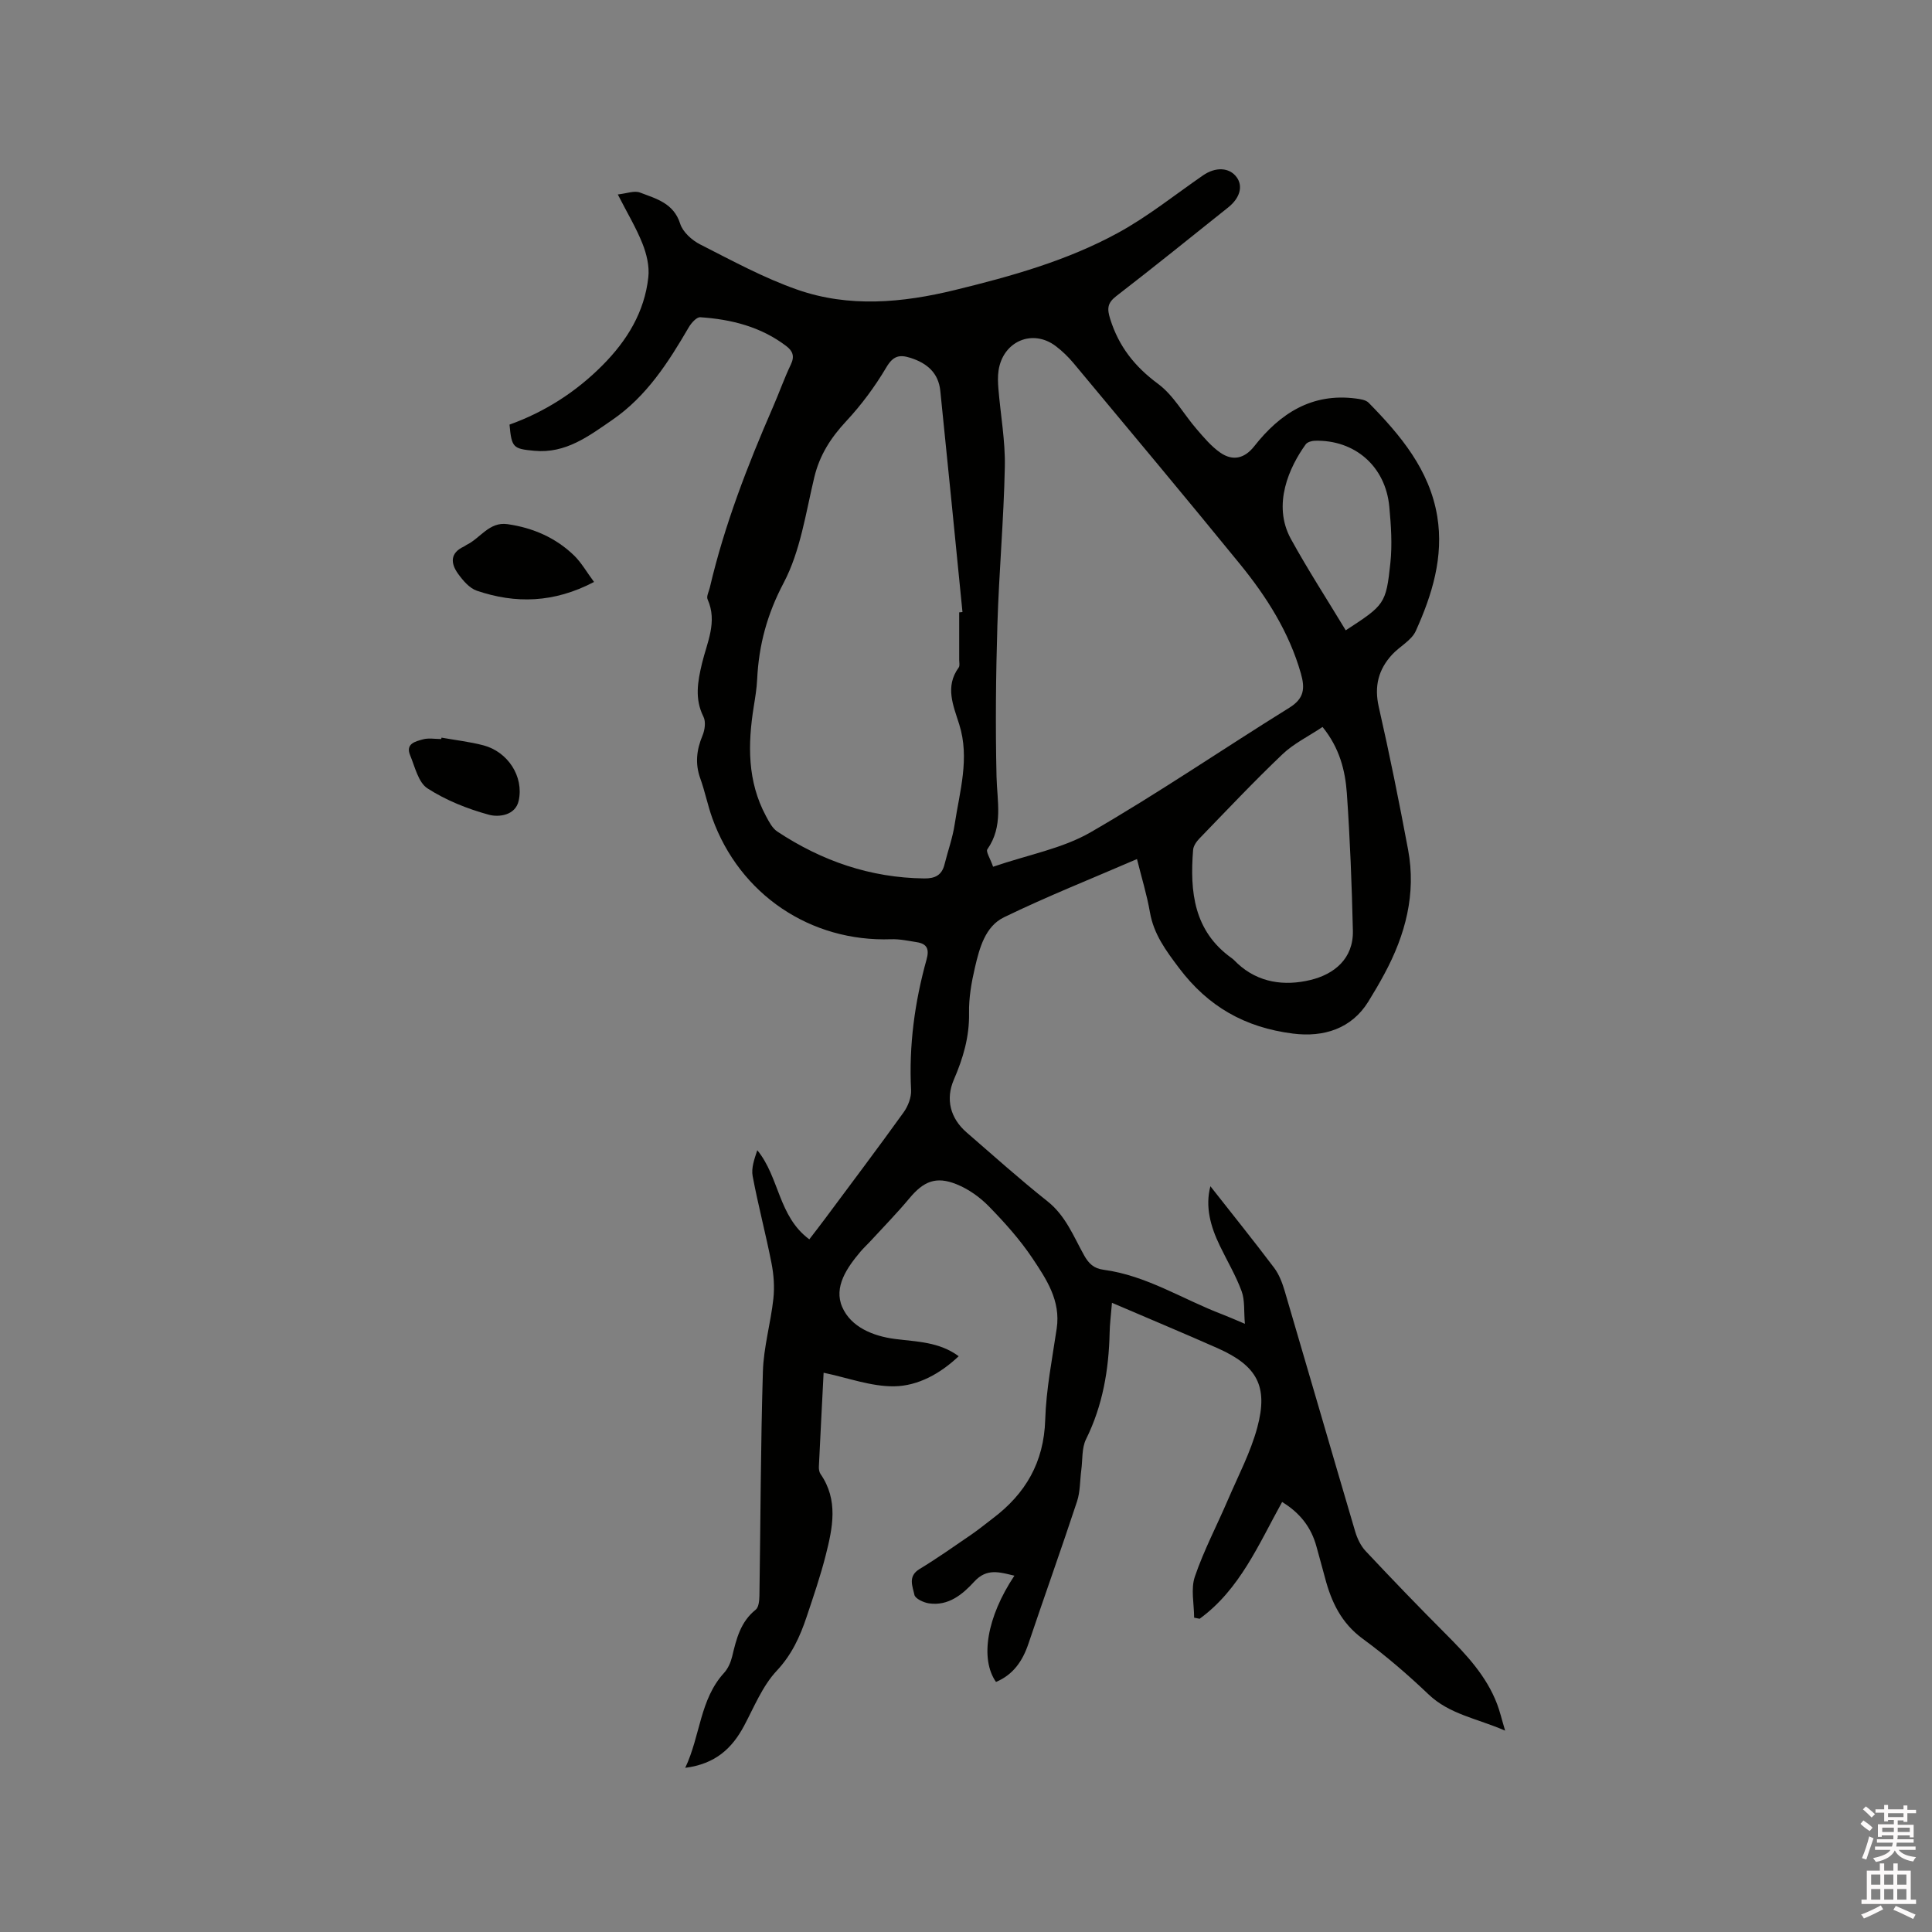 <svg enable-background="new 0 0 400 400" viewBox="0 0 400 400" xmlns="http://www.w3.org/2000/svg"><rect x="0" y="0" width="400" height="400" fill="#808080" stroke="none"/><path d="m385.2 377.6.6-.7c.6.4 1.3.9 1.9 1.5l-.6.7c-.8-.5-1.4-1-1.9-1.5zm.3 7.1c.6-1.4 1.1-2.9 1.5-4.5.3.1.6.3.9.4-.5 1.4-1 2.9-1.5 4.4zm.2-10.1.6-.6c.7.5 1.3 1.1 1.9 1.6l-.7.7c-.6-.6-1.2-1.2-1.8-1.7zm8.4-.8h.8v.9h1.8v.7h-1.8v1.8h-.8v-.3h-1.2v.9h3.3v2.6h-.8v-.4h-2.5c0 .3 0 .6-.1.8h3.4v.7h-3.5c0 .3-.1.6-.1.8h4v.7h-3.5c.7.9 1.9 1.3 3.6 1.5-.2.2-.4.5-.6.9-1.9-.3-3.2-1.1-3.8-2.3-.5 1.1-1.8 2-3.9 2.4-.2-.3-.4-.5-.6-.8 1.9-.4 3.1-.9 3.6-1.7h-3.2v-.7h3.5c.1-.2.1-.5.2-.8h-3.3v-.7h3.4c0-.2 0-.5 0-.8h-2.4v.3h-.8v-2.6h3.3v-.9h-1.2v.3h-.8v-1.8h-1.8v-.7h1.8v-.9h.8v.9h3.2zm-4.4 5.5h2.4c0-.3 0-.6 0-.9h-2.4zm1.2-3.1h3.2v-.8h-3.2zm4.4 2.2h-2.4v.9h2.5v-.9z" fill="#fcfafa"/><path d="m389.2 385.8h.9v1.5h1.9v-1.5h.9v1.5h2.7v6h1.1v.9h-11.3v-.9h1.1v-6h2.7zm.2 8.7.5.8c-1.2.6-2.5 1.3-4 1.9-.2-.3-.3-.6-.6-.8 1.6-.6 3-1.3 4.1-1.9zm-2-4.3h1.9v-2.1h-1.9zm0 3.1h1.9v-2.2h-1.9zm2.7-3.1h1.9v-2.1h-1.9zm0 3.1h1.9v-2.2h-1.9zm2.4 1.3c1.4.6 2.7 1.2 4.1 1.8l-.5.9c-1.5-.7-2.8-1.4-4.1-1.9zm2.2-6.5h-1.9v2.1h1.9zm-1.9 5.2h1.9v-2.2h-1.9z" fill="#fcfafa"/><g fill="#010100"><path d="m230.22 269.73c-.23 2.78-.45 4.45-.48 6.13-.17 7.7-1.42 15.11-4.89 22.12-.91 1.84-.69 4.24-.98 6.38-.29 2.17-.21 4.45-.88 6.49-3.25 9.85-6.75 19.62-10.06 29.45-1.21 3.59-3.14 6.42-6.72 7.93-3.35-4.78-1.89-13.46 3.81-22-3.05-.71-5.69-1.64-8.32 1.24-2.42 2.64-5.33 5.07-9.36 4.49-1.12-.16-2.86-.98-3.02-1.76-.36-1.74-1.42-3.84 1.05-5.34 3.71-2.25 7.26-4.76 10.85-7.22 1.48-1.02 2.87-2.17 4.31-3.26 6.8-5.12 10.6-11.63 10.87-20.42.19-6.32 1.45-12.62 2.38-18.91.86-5.78-2.16-10.25-5.05-14.58-2.58-3.85-5.74-7.37-8.99-10.7-1.86-1.91-4.23-3.59-6.69-4.58-4.27-1.73-6.85-.6-9.77 2.91-2.58 3.09-5.4 5.97-8.13 8.94-.65.7-1.36 1.35-1.97 2.07-2.83 3.34-5.61 7.35-3.81 11.49 1.79 4.14 6.36 6.03 10.95 6.62 4.49.58 9.1.57 13.17 3.57-3.83 3.62-8.42 6.15-13.33 6.23-4.8.07-9.63-1.77-14.64-2.81-.32 6.33-.67 12.88-.98 19.44-.02.5.06 1.12.33 1.51 3.76 5.41 2.52 11.18 1.08 16.86-1.09 4.3-2.54 8.52-3.95 12.74-1.37 4.09-3.07 7.83-6.2 11.17-2.95 3.15-4.67 7.49-6.75 11.39-2.49 4.66-5.93 7.89-12.18 8.69 3.17-6.72 3-14.15 8.05-19.67.81-.89 1.37-2.17 1.66-3.36.87-3.63 1.71-7.18 4.88-9.71.63-.5.75-1.9.77-2.89.24-15.48.25-30.97.72-46.44.15-5.04 1.62-10.02 2.17-15.07.26-2.43.08-4.99-.4-7.4-1.18-6.01-2.76-11.94-3.89-17.96-.32-1.69.36-3.57.96-5.37 4.59 5.59 4.33 13.7 10.77 18.45 1.15-1.5 2.23-2.89 3.28-4.3 5.44-7.32 10.93-14.6 16.25-22 .91-1.27 1.61-3.09 1.54-4.6-.47-9.21.74-18.19 3.2-27.02.6-2.15.13-3.26-2.01-3.6-1.76-.28-3.56-.67-5.32-.61-16.69.59-31.35-9.27-37.03-25.08-.96-2.68-1.51-5.51-2.48-8.2-1.11-3.08-.78-5.94.46-8.9.48-1.15.71-2.85.2-3.87-1.86-3.72-1.21-7.28-.31-11.06 1.03-4.32 3.25-8.59 1.16-13.26-.28-.62.27-1.62.46-2.44 3.03-12.94 7.8-25.26 13.09-37.41 1.27-2.91 2.32-5.92 3.69-8.78.82-1.71.38-2.8-.96-3.82-5.26-4-11.38-5.53-17.8-5.96-.75-.05-1.85 1.18-2.37 2.07-4.24 7.27-8.71 14.28-15.84 19.19-4.92 3.38-9.65 7-16.15 6.39-4.39-.41-4.69-.64-5.13-5.42 7.27-2.61 13.72-6.72 19.25-12.28 5.08-5.11 8.7-11.01 9.49-18.24.25-2.25-.35-4.77-1.2-6.92-1.31-3.31-3.18-6.4-5.12-10.21 1.84-.2 3.42-.84 4.58-.4 3.34 1.28 6.97 2.17 8.33 6.45.54 1.72 2.42 3.42 4.13 4.29 6.6 3.35 13.17 6.94 20.12 9.37 10.72 3.75 21.76 2.73 32.62.08 11.64-2.84 23.23-6.07 33.78-11.84 6.19-3.38 11.77-7.87 17.6-11.9 2.59-1.79 5.45-1.68 6.96.37 1.36 1.85.71 4.3-1.73 6.25-7.71 6.15-15.37 12.35-23.18 18.37-1.88 1.45-1.93 2.63-1.26 4.76 1.78 5.68 5.08 9.85 9.9 13.41 3.21 2.37 5.28 6.24 7.97 9.35 1.51 1.75 3.04 3.59 4.91 4.89 2.65 1.84 5.07 1.18 7.04-1.32 5.36-6.82 11.95-11.07 21.05-9.88.91.12 2.04.28 2.62.86 6.6 6.72 12.63 13.89 14.22 23.55 1.37 8.36-1.06 16.22-4.45 23.72-.89 1.96-3.32 3.18-4.89 4.88-2.85 3.09-3.74 6.57-2.77 10.84 2.23 9.8 4.22 19.67 6.07 29.56 1.71 9.15-.56 17.66-4.9 25.71-1.05 1.96-2.18 3.88-3.35 5.77-3.45 5.55-9.17 7.41-15.61 6.59-9.9-1.26-17.52-5.56-23.56-13.57-2.73-3.63-5.24-6.99-6.03-11.55-.63-3.63-1.73-7.18-2.68-11.01-9.37 4.05-18.61 7.72-27.53 12.05-3.9 1.89-5.08 6.37-6.02 10.4-.72 3.08-1.28 6.29-1.22 9.43.09 4.92-1.23 9.36-3.14 13.78-1.76 4.06-.75 8.01 2.65 10.95 5.53 4.79 10.98 9.68 16.71 14.23 3.78 2.99 5.4 7.25 7.59 11.18.96 1.73 2.02 2.74 4.03 3.01 8.89 1.18 16.4 6.12 24.58 9.23 1.28.49 2.53 1.05 4.69 1.96-.23-2.63.02-4.87-.68-6.76-1.2-3.26-3.01-6.28-4.52-9.43-1.92-3.97-3.05-8.07-1.94-12.29 4.42 5.63 8.9 11.19 13.19 16.88 1.05 1.39 1.71 3.17 2.21 4.86 4.88 16.55 9.67 33.14 14.56 49.69.43 1.47 1.16 3.02 2.19 4.11 5.44 5.8 10.95 11.52 16.57 17.15 4.29 4.3 8.42 8.7 10.63 14.49.59 1.54.96 3.17 1.67 5.53-5.88-2.55-11.53-3.37-15.88-7.53-4.29-4.09-8.82-7.99-13.6-11.49-4.43-3.24-6.5-7.62-7.81-12.62-.56-2.15-1.19-4.28-1.76-6.43-1.07-3.98-3.39-7-7.12-9.27-4.84 8.71-8.73 18.1-17.08 24.18-.38-.08-.76-.15-1.14-.23 0-2.85-.72-5.94.15-8.49 1.86-5.46 4.59-10.63 6.87-15.96 2.12-4.94 4.67-9.78 6.06-14.93 2.3-8.54-.05-12.77-8.17-16.39-7.06-3.13-14.17-6.09-21.92-9.42zm-24.61-90.28c7.33-2.51 14.36-3.77 20.18-7.13 14.01-8.09 27.4-17.25 41.15-25.79 3.08-1.91 3.28-3.99 2.39-7.11-2.44-8.55-7.09-15.85-12.59-22.61-11.38-13.97-22.95-27.78-34.48-41.63-1.08-1.29-2.32-2.49-3.66-3.51-4.8-3.65-10.94-1.04-11.86 5.03-.19 1.24-.13 2.54-.03 3.8.44 5.38 1.44 10.77 1.33 16.14-.22 10.91-1.21 21.81-1.54 32.72-.32 10.46-.42 20.94-.18 31.41.12 5.18 1.43 10.32-1.9 15.07-.34.48.59 1.87 1.19 3.61zm-7.02-52.67c.23-.02.45-.04.68-.06-1.52-15.27-3.02-30.53-4.59-45.8-.38-3.71-2.73-5.73-6.18-6.83-2.35-.75-3.62-.37-5.02 2.01-2.34 3.95-5.13 7.72-8.26 11.08-3.2 3.43-5.52 7.02-6.63 11.64-1.77 7.39-2.87 15.26-6.33 21.83-3.44 6.51-5.16 12.91-5.5 20.01-.09 1.9-.41 3.79-.71 5.67-1.24 7.77-1.33 15.42 2.52 22.6.63 1.18 1.33 2.56 2.39 3.25 9.2 6.08 19.25 9.56 30.39 9.69 2.24.03 3.65-.67 4.2-2.9.69-2.77 1.68-5.48 2.1-8.28 1.04-6.86 3.16-13.7.95-20.71-1.23-3.92-3-7.81-.11-11.78.26-.36.1-1.03.1-1.56 0-3.29 0-6.58 0-9.86zm75.23 23.73c-2.97 1.98-6 3.45-8.32 5.67-5.9 5.62-11.5 11.56-17.17 17.42-.61.63-1.25 1.54-1.31 2.37-.69 8.65.13 16.8 8 22.41.43.3.78.72 1.17 1.08 4.36 4.07 9.82 4.71 15.1 3.44 4.89-1.17 8.94-4.37 8.81-10.21-.22-9.5-.59-19-1.25-28.47-.34-4.73-1.52-9.38-5.03-13.71zm4.8-20.01c8.02-5.23 8.34-5.43 9.24-13.92.41-3.85.14-7.81-.22-11.68-.78-8.35-7.13-13.87-15.42-13.65-.65.02-1.55.28-1.88.74-3.33 4.6-7.01 12.44-3.07 19.6 3.5 6.37 7.47 12.48 11.35 18.91z"/><path d="m122.99 120.49c-8.33 4.36-16.27 4.53-24.27 1.81-1.53-.52-2.88-2.12-3.89-3.52-1.54-2.14-1.69-4.3 1.23-5.63.19-.09.35-.25.54-.34 2.85-1.37 4.68-4.83 8.47-4.29 5.25.75 9.97 2.79 13.8 6.5 1.52 1.49 2.61 3.44 4.12 5.47z"/><path d="m91.41 152.72c2.9.52 5.86.85 8.7 1.6 5.01 1.33 8.38 6.42 7.28 11.45-.67 3.08-4.14 3.47-6.18 2.91-4.43-1.21-8.87-2.98-12.71-5.46-1.89-1.22-2.59-4.45-3.59-6.86s1.14-2.86 2.64-3.28c1.18-.33 2.52-.07 3.79-.07.04-.09.06-.19.07-.29z"/></g></svg>